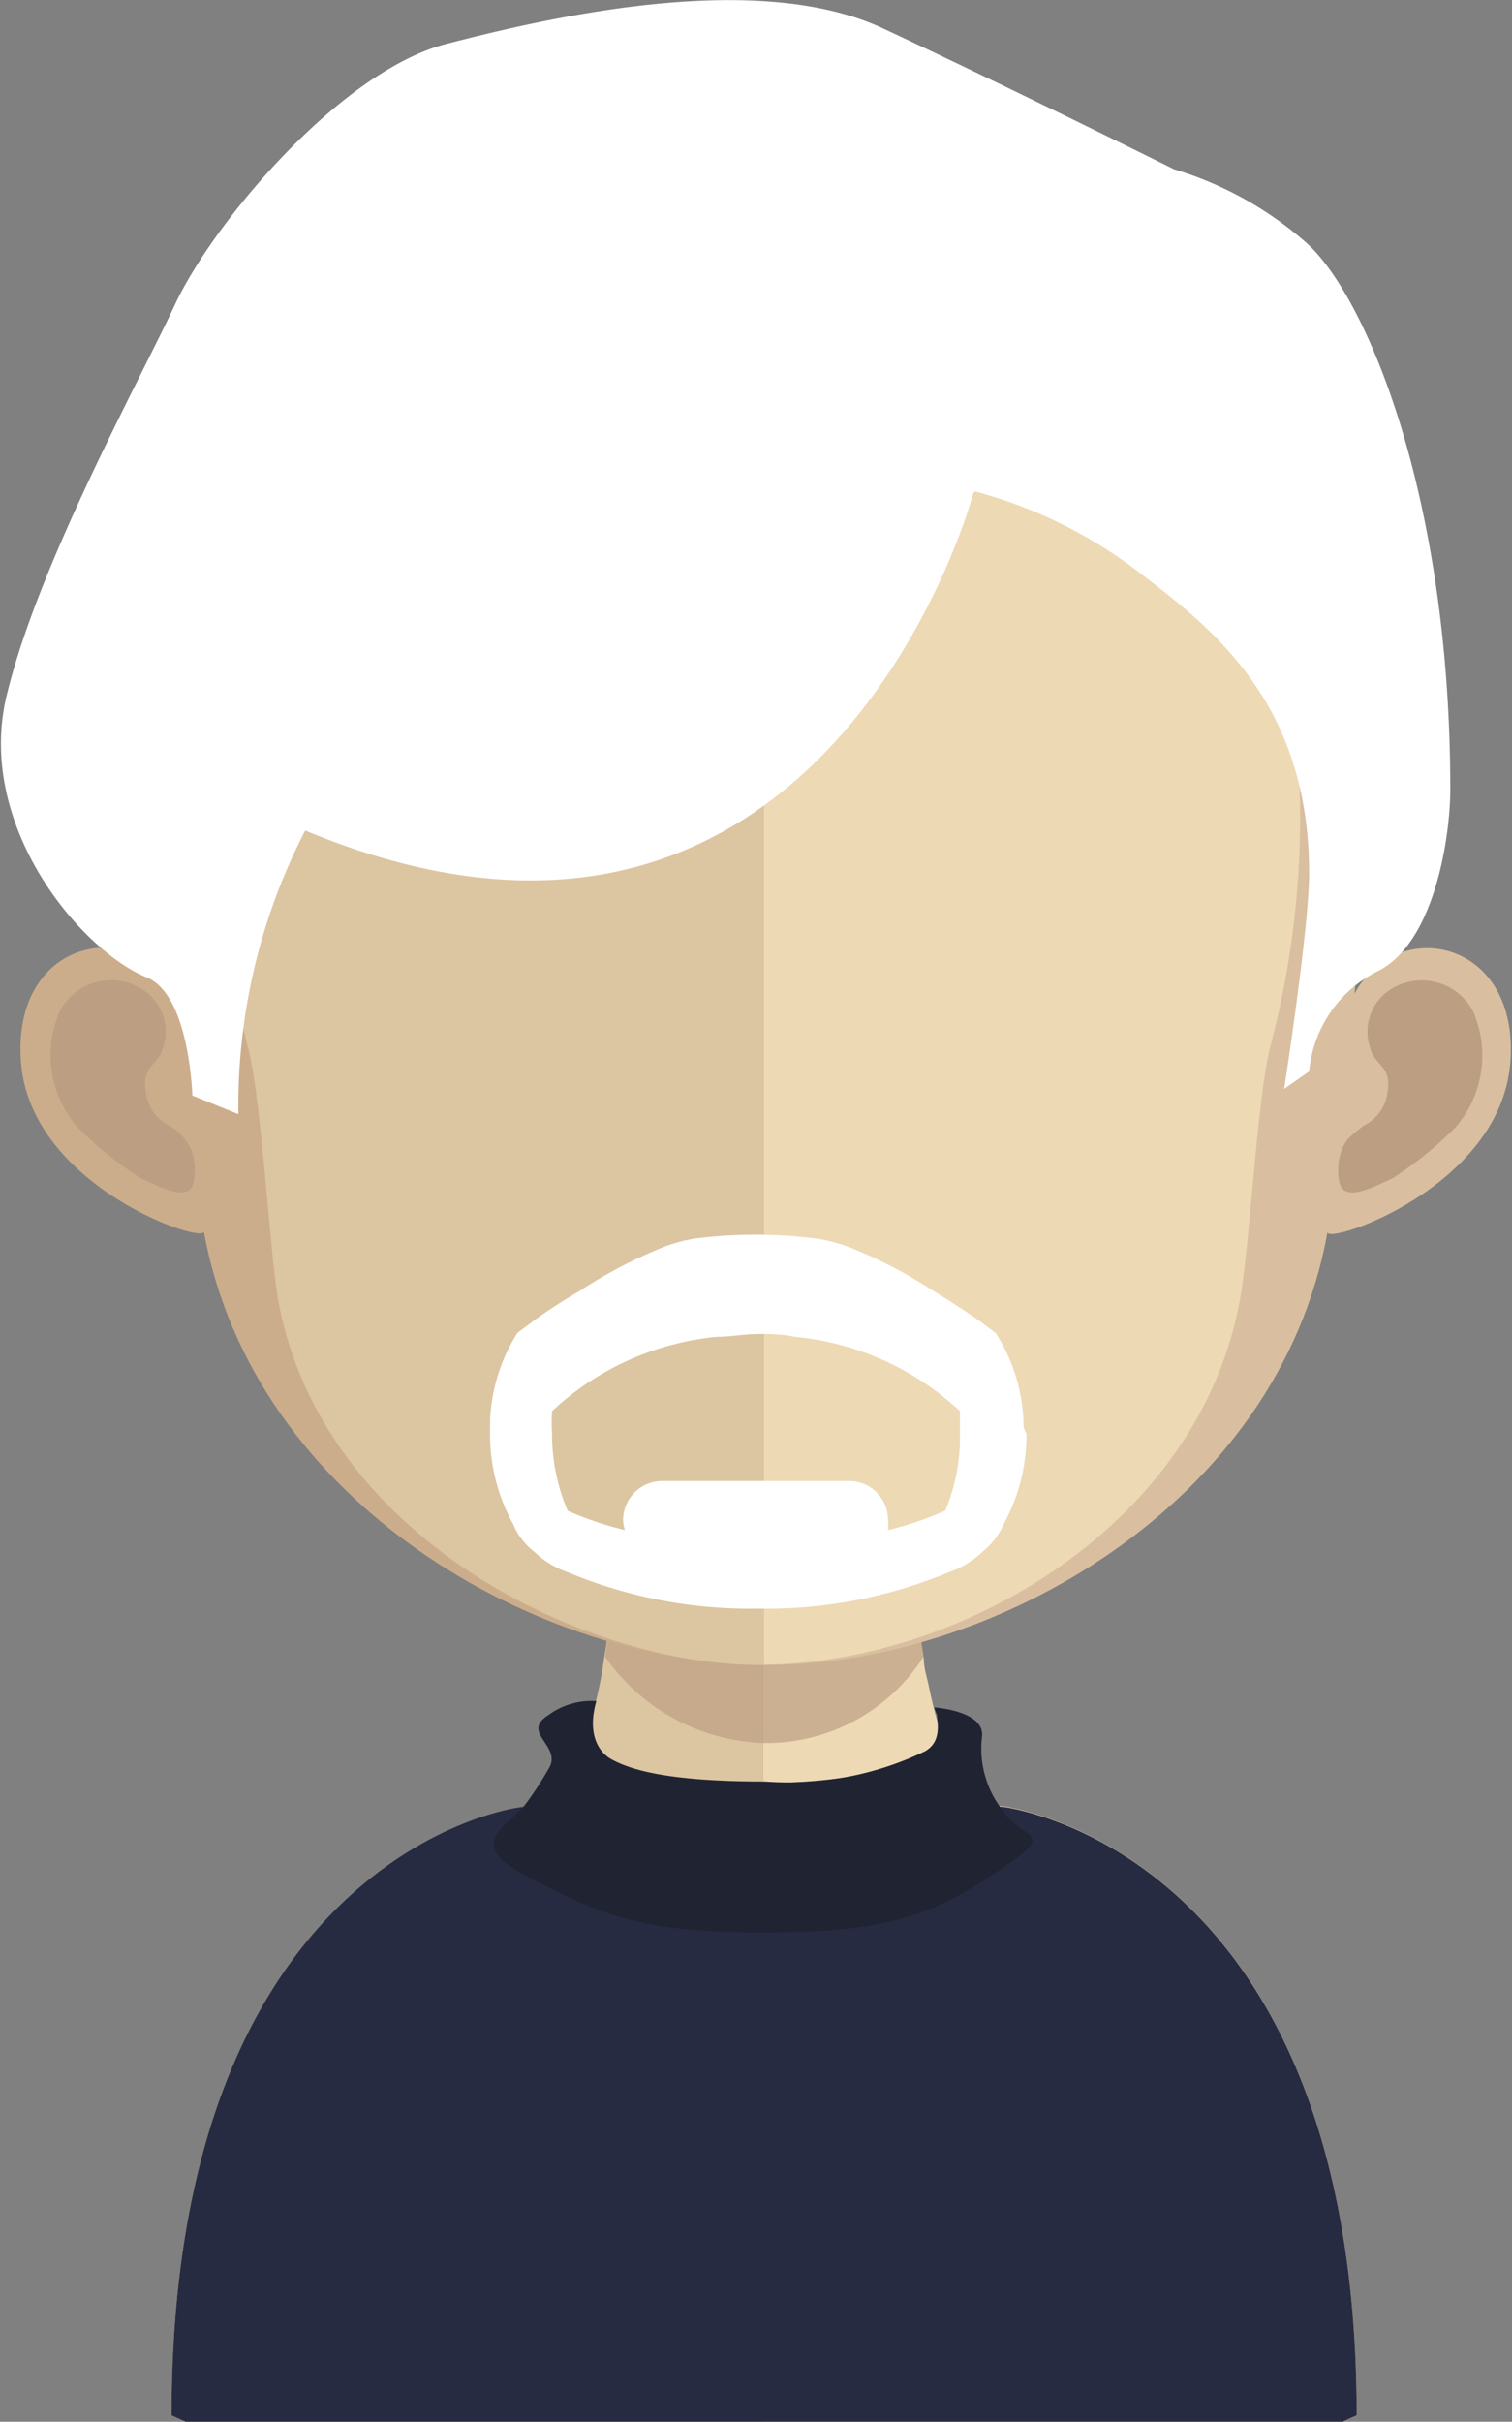 <svg xmlns="http://www.w3.org/2000/svg" viewBox="0 0 50.23 80.42"><rect x="0" y="0" width="50.23" height="80.42" fill="#808080" stroke="none"/><defs><style>.cls-1{fill:#dcc5a1;}.cls-2{fill:#edd9b4;}.cls-3,.cls-7{fill:#bc9f82;}.cls-3{opacity:0.7;}.cls-4{fill:#272b41;}.cls-5{fill:#202331;}.cls-6{fill:#ccad8b;}.cls-8{fill:#d9bf9f;}.cls-9{fill:#fff;}</style></defs><title>Ativo 62avatar</title><g id="Camada_2" data-name="Camada 2"><g id="Objects"><path class="cls-1" d="M25.35,45.25V80.42H6.17l-.47-.21C5.7,61.36,17.44,60,17.44,60c1.17,0,1.92-1.5,2.42-3.78.08-.35.15-.71.2-1.1q.17-1,.27-2c.05-.43.08-.86.12-1.3.15-1.75.2-3.65.22-5.48,0-.42,0-.84,0-1.25C20.68,45,23.26,45.25,25.35,45.25Z"/><path class="cls-2" d="M45.07,80.21s-.18.07-.46.21H25.35V45.25h0c2.08,0,4.68-.25,4.68-.25,0,.49,0,1,0,1.45,0,1.75.08,3.55.22,5.23L30.42,53c.08.74.16,1.44.27,2.09v0c0,.29.09.56.15.83.49,2.42,1.27,4.06,2.48,4.06C33.32,60,45.07,61.36,45.07,80.21Z"/><path class="cls-3" d="M30.69,55v0a6.19,6.19,0,0,1-5.31,2.88h0a6.67,6.67,0,0,1-5.28-2.87c.1-.64.19-1.32.26-2,.05-.43.09-.85.12-1.3a20.61,20.61,0,0,0,4.85.63h.05a19.92,19.92,0,0,0,4.95-.68c0,.43.09.86.12,1.27C30.5,53.69,30.58,54.39,30.69,55Z"/><path class="cls-4" d="M45.07,80.21s-.18.07-.46.21H6.17l-.47-.21C5.7,61.8,16.89,60,17.43,60h0c.89,0,1.53-.86,2-2.25a2.11,2.11,0,0,0,.84.72c.69.38,2,.74,5.11.74s5.19-.67,5.76-1.2a.83.83,0,0,0,.17-.26c.46,1.34,1.08,2.18,1.9,2.25h.1S45.07,61.36,45.07,80.21Z"/><path class="cls-5" d="M33.46,61.93c-2.58,1.82-4.28,2.24-8.14,2.24s-5.18-.54-7.14-1.52c-1.38-.68-2.37-1.21-1.36-2.1a7,7,0,0,0,.61-.6h0a11.2,11.2,0,0,0,.78-1.19c.52-.77-.94-1.21,0-1.8a2.41,2.41,0,0,1,1.6-.47c-.34,1.21.17,1.75.5,1.93.69.38,2,.74,5.11.74a10.46,10.46,0,0,0,5.3-1c.57-.31.42-.94.41-1.21a1.61,1.61,0,0,1-.09-.25s1.72.11,1.58,1A3.32,3.32,0,0,0,33.22,60l.23.31C34.07,61.05,35,60.86,33.46,61.93Z"/><path class="cls-6" d="M25.41,4.94C5.09,4.94,5,21.88,5.88,33,4.48,30.35.36,31.16.7,35.3s6.15,6.05,6.07,5.59C8.44,50,18,55.29,25.41,55.29h.15V4.94Z"/><path class="cls-7" d="M2,33.55A1.93,1.93,0,0,1,4.93,33a1.66,1.66,0,0,1,.47,1.84c-.14.53-.7.57-.56,1.38a1.42,1.42,0,0,0,.81,1.17,1.94,1.94,0,0,1,.69.75,2,2,0,0,1,.09,1.14c-.16.66-1.11.14-1.75-.15a12.39,12.39,0,0,1-2.11-1.7A3.65,3.65,0,0,1,2,33.55Z"/><path class="cls-8" d="M25.51,4.94C45.82,4.94,45.94,21.88,45,33c1.39-2.63,5.52-1.82,5.17,2.32s-6.15,6.05-6.07,5.59C42.48,50,32.92,55.29,25.51,55.29h-.16V4.94Z"/><path class="cls-7" d="M48.92,33.55A1.93,1.93,0,0,0,46,33a1.68,1.68,0,0,0-.47,1.84c.14.53.7.57.57,1.38a1.43,1.43,0,0,1-.82,1.17c-.23.21-.54.37-.69.75a2,2,0,0,0-.09,1.14c.16.66,1.12.14,1.76-.15a12.32,12.32,0,0,0,2.1-1.7A3.65,3.65,0,0,0,48.92,33.55Z"/><path class="cls-1" d="M25.23,9.71c-6.69,0-11.58,1.94-14.54,5.75C6.55,20.8,6.71,29,8.24,34.79c.46,1.79.7,6.61,1,8.38,1.44,7.91,10.19,12.12,16,12.12h.15V9.72Z"/><path class="cls-2" d="M39.74,15.47C36.8,11.68,32,9.75,25.38,9.72V55.28C32,55.21,39.84,50.6,41.19,43.17c.33-1.77.56-6.59,1-8.38C43.74,29,43.89,20.83,39.74,15.47Z"/><path class="cls-9" d="M34,47.17a5.82,5.82,0,0,0-.92-2.9l-.53-.4c-.36-.25-.88-.6-1.54-1a15.55,15.55,0,0,0-2.81-1.46,5.56,5.56,0,0,0-1-.27A16.39,16.39,0,0,0,25.13,41h0a16.09,16.09,0,0,0-2.06.13,5.45,5.45,0,0,0-1,.27,15.77,15.77,0,0,0-2.8,1.46c-.67.39-1.19.74-1.54,1l-.54.4a5.92,5.92,0,0,0-.91,2.9c0,.15,0,.29,0,.44a6.15,6.15,0,0,0,.76,3,2.23,2.23,0,0,0,.71.93,3,3,0,0,0,1.06.66,15.81,15.81,0,0,0,6.38,1.23h0a15.81,15.81,0,0,0,6.38-1.23,3,3,0,0,0,1.07-.66,2.41,2.41,0,0,0,.71-.93,6.15,6.15,0,0,0,.75-3C34,47.46,34,47.32,34,47.17Zm-2.61,3a11,11,0,0,1-1.89.64,1.27,1.27,0,0,0,0-.34,1.29,1.29,0,0,0-1.29-1.29H22a1.3,1.3,0,0,0-1.3,1.29,1.28,1.28,0,0,0,.06.34,11.41,11.41,0,0,1-1.9-.64,6.46,6.46,0,0,1-.52-2.56,6.06,6.06,0,0,1,0-.75,9.32,9.32,0,0,1,5.5-2.47c.41,0,.84-.08,1.27-.09s.86,0,1.28.09a9.32,9.32,0,0,1,5.5,2.47c0,.24,0,.49,0,.75A6.29,6.29,0,0,1,31.4,50.17Z"/><path class="cls-9" d="M43.44,8.1A11.78,11.78,0,0,0,39,5.62S33.51,2.89,29.33.94s-11-.39-14.51.52-7.72,5.91-9,8.64-4.56,8.68-5.6,13,2.47,8.47,4.66,9.36c1.42.58,1.51,3.92,1.51,3.92L7.92,37a19.88,19.88,0,0,1,2.22-9.42c16.85,7,22-10.39,22.19-11.2l.06-.06A15.47,15.47,0,0,1,38,19.13C40.45,21,43.49,23.49,43.49,29c0,1.83-.83,7.16-.83,7.16l.83-.58a4.15,4.15,0,0,1,2.34-3.36c1.87-1,2.35-4.54,2.35-6C48.18,16.49,45.41,9.92,43.44,8.1Z"/></g></g></svg>